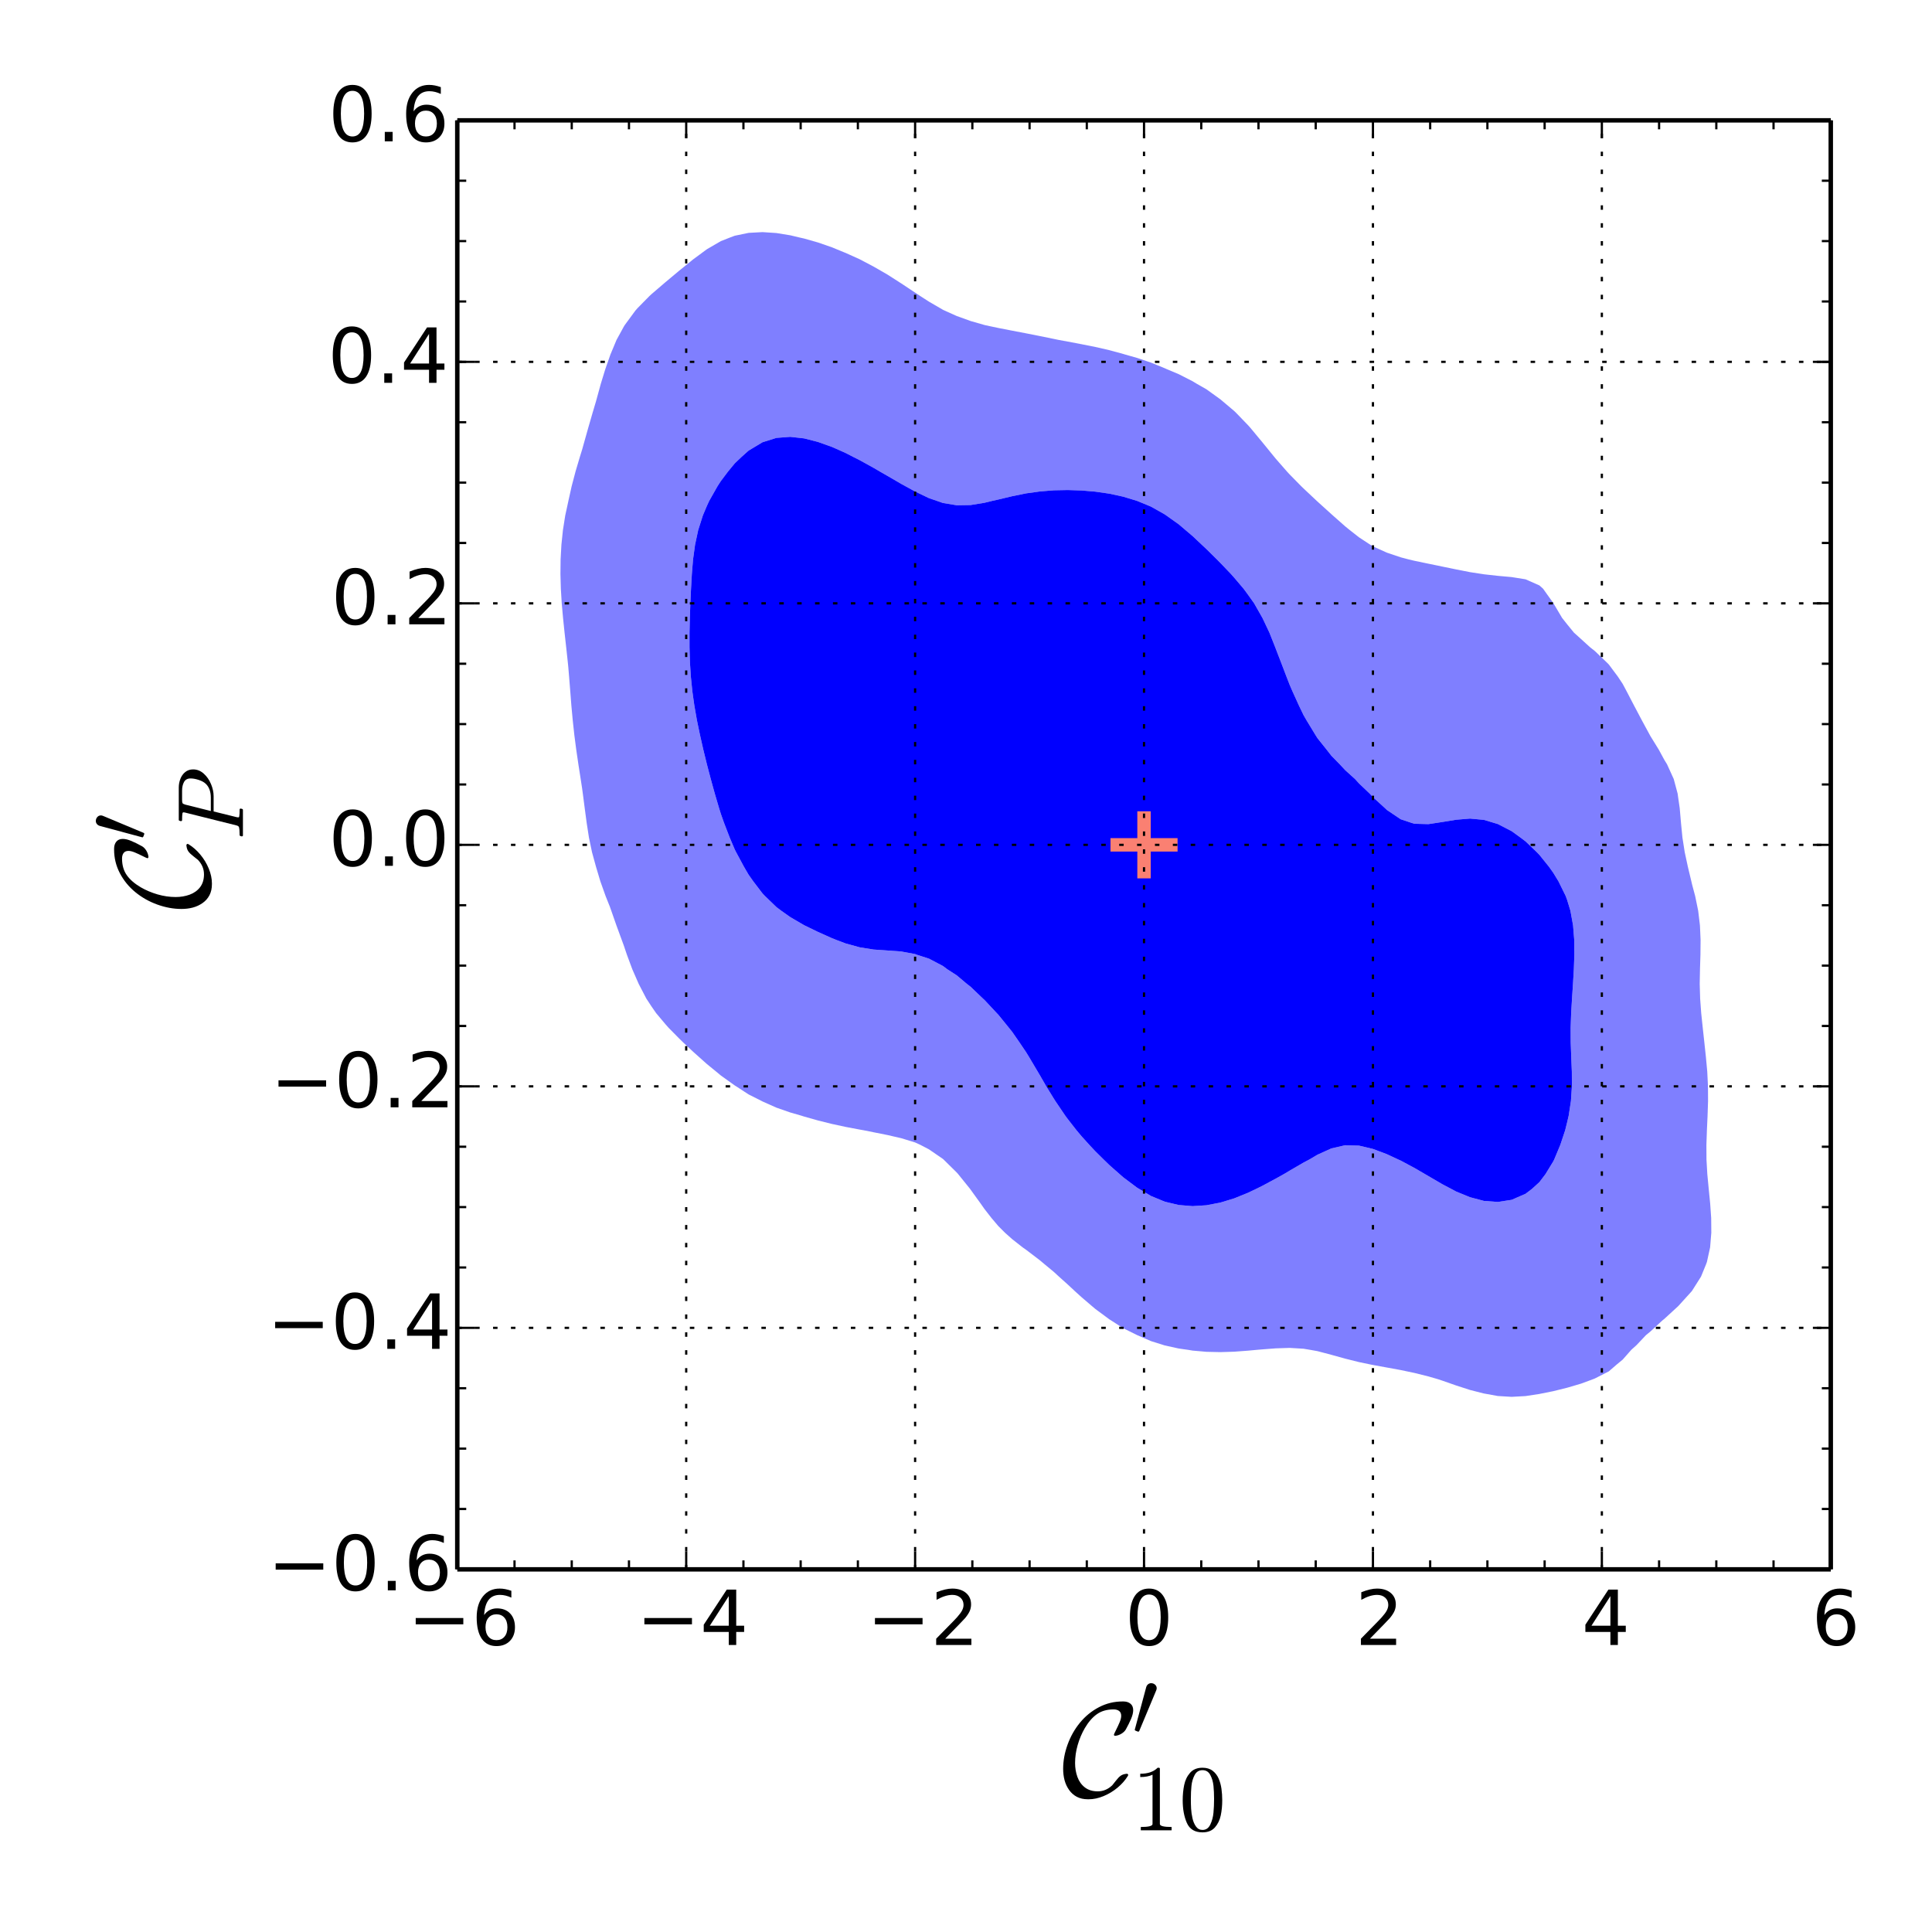 <?xml version="1.0" encoding="utf-8" standalone="no"?>
<!DOCTYPE svg PUBLIC "-//W3C//DTD SVG 1.1//EN"
  "http://www.w3.org/Graphics/SVG/1.1/DTD/svg11.dtd">
<!-- Created with matplotlib (http://matplotlib.org/) -->
<svg height="432pt" version="1.1" viewBox="0 0 432 432" width="432pt" xmlns="http://www.w3.org/2000/svg" xmlns:xlink="http://www.w3.org/1999/xlink">
 <defs>
  <style type="text/css">
*{stroke-linecap:butt;stroke-linejoin:round;}
  </style>
 </defs>
 <g id="figure_1">
  <g id="patch_1">
   <path d="
M0 432
L432 432
L432 0
L0 0
z
" style="fill:#ffffff;"/>
  </g>
  <g id="axes_1">
   <g id="patch_2">
    <path d="
M102.251 350.91
L409.365 350.91
L409.365 26.91
L102.251 26.91
z
" style="fill:#ffffff;"/>
   </g>
   <g id="PathCollection_1">
    <defs>
     <path d="
M102.251 -81.09
L105.353 -81.09
L108.456 -81.09
L111.558 -81.09
L114.66 -81.09
L117.762 -81.09
L120.864 -81.09
L123.966 -81.09
L127.069 -81.09
L130.171 -81.09
L133.273 -81.09
L136.375 -81.09
L139.477 -81.09
L142.579 -81.09
L145.681 -81.09
L148.784 -81.09
L151.886 -81.09
L154.988 -81.09
L158.09 -81.09
L161.192 -81.09
L164.294 -81.09
L167.397 -81.09
L170.499 -81.09
L173.601 -81.09
L176.703 -81.09
L179.805 -81.09
L182.907 -81.09
L186.01 -81.09
L189.112 -81.09
L192.214 -81.09
L195.316 -81.09
L198.418 -81.09
L201.52 -81.09
L204.623 -81.09
L207.725 -81.09
L210.827 -81.09
L213.929 -81.09
L217.031 -81.09
L220.133 -81.09
L223.235 -81.09
L226.338 -81.09
L229.44 -81.09
L232.542 -81.09
L235.644 -81.09
L238.746 -81.09
L241.848 -81.09
L244.951 -81.09
L248.053 -81.09
L251.155 -81.09
L254.257 -81.09
L257.359 -81.09
L260.461 -81.09
L263.564 -81.09
L266.666 -81.09
L269.768 -81.09
L272.87 -81.09
L275.972 -81.09
L279.074 -81.09
L282.176 -81.09
L285.279 -81.09
L288.381 -81.09
L291.483 -81.09
L294.585 -81.09
L297.687 -81.09
L300.789 -81.09
L303.892 -81.09
L306.994 -81.09
L310.096 -81.09
L313.198 -81.09
L316.3 -81.09
L319.402 -81.09
L322.505 -81.09
L325.607 -81.09
L328.709 -81.09
L331.811 -81.09
L334.913 -81.09
L338.015 -81.09
L341.118 -81.09
L344.22 -81.09
L347.322 -81.09
L350.424 -81.09
L353.526 -81.09
L356.628 -81.09
L359.73 -81.09
L362.833 -81.09
L365.935 -81.09
L369.037 -81.09
L372.139 -81.09
L375.241 -81.09
L378.343 -81.09
L381.446 -81.09
L384.548 -81.09
L387.65 -81.09
L390.752 -81.09
L393.854 -81.09
L396.956 -81.09
L400.059 -81.09
L403.161 -81.09
L406.263 -81.09
L409.365 -81.09
L409.365 -84.363
L409.365 -87.635
L409.365 -90.908
L409.365 -94.181
L409.365 -97.454
L409.365 -100.726
L409.365 -103.999
L409.365 -107.272
L409.365 -110.545
L409.365 -113.817
L409.365 -117.09
L409.365 -120.363
L409.365 -123.635
L409.365 -126.908
L409.365 -130.181
L409.365 -133.454
L409.365 -136.726
L409.365 -139.999
L409.365 -143.272
L409.365 -146.545
L409.365 -149.817
L409.365 -153.09
L409.365 -156.363
L409.365 -159.635
L409.365 -162.908
L409.365 -166.181
L409.365 -169.454
L409.365 -172.726
L409.365 -175.999
L409.365 -179.272
L409.365 -182.545
L409.365 -185.817
L409.365 -189.09
L409.365 -192.363
L409.365 -195.635
L409.365 -198.908
L409.365 -202.181
L409.365 -205.454
L409.365 -208.726
L409.365 -211.999
L409.365 -215.272
L409.365 -218.545
L409.365 -221.817
L409.365 -225.09
L409.365 -228.363
L409.365 -231.635
L409.365 -234.908
L409.365 -238.181
L409.365 -241.454
L409.365 -244.726
L409.365 -247.999
L409.365 -251.272
L409.365 -254.545
L409.365 -257.817
L409.365 -261.09
L409.365 -264.363
L409.365 -267.635
L409.365 -270.908
L409.365 -274.181
L409.365 -277.454
L409.365 -280.726
L409.365 -283.999
L409.365 -287.272
L409.365 -290.545
L409.365 -293.817
L409.365 -297.09
L409.365 -300.363
L409.365 -303.635
L409.365 -306.908
L409.365 -310.181
L409.365 -313.454
L409.365 -316.726
L409.365 -319.999
L409.365 -323.272
L409.365 -326.545
L409.365 -329.817
L409.365 -333.09
L409.365 -336.363
L409.365 -339.635
L409.365 -342.908
L409.365 -346.181
L409.365 -349.454
L409.365 -352.726
L409.365 -355.999
L409.365 -359.272
L409.365 -362.545
L409.365 -365.817
L409.365 -369.09
L409.365 -372.363
L409.365 -375.635
L409.365 -378.908
L409.365 -382.181
L409.365 -382.181
L406.263 -385.454
L406.263 -385.454
L403.161 -388.726
L403.161 -388.726
L400.059 -391.999
L400.059 -391.999
L396.956 -395.272
L393.854 -392.238
L393.696 -391.999
L390.752 -391.678
L387.65 -391.125
L387.638 -391.999
L384.548 -395.247
L384.531 -395.272
L381.446 -398.53
L381.435 -398.545
L378.343 -401.817
L378.343 -401.817
L375.241 -405.09
L375.241 -405.09
L372.139 -405.09
L369.037 -405.09
L365.935 -405.09
L362.833 -405.09
L359.73 -405.09
L356.628 -405.09
L353.526 -405.09
L350.424 -405.09
L350.41 -405.09
L350.424 -405.071
L353.526 -405.06
L356.574 -401.817
L356.628 -401.712
L359.572 -398.545
L359.118 -395.272
L356.628 -394.516
L353.526 -395.26
L352.558 -395.272
L350.424 -396
L347.322 -397.157
L344.22 -397.964
L341.118 -398.538
L341.091 -398.545
L338.015 -400.111
L334.913 -401.054
L331.811 -401.664
L330.893 -401.817
L328.709 -403.034
L325.607 -405.069
L325.585 -405.09
L322.505 -405.09
L319.402 -405.09
L316.3 -405.09
L313.198 -405.09
L310.096 -405.09
L306.994 -405.09
L303.892 -405.09
L300.789 -405.09
L297.687 -405.09
L294.585 -405.09
L291.483 -405.09
L288.381 -405.09
L285.279 -405.09
L282.176 -405.09
L279.074 -405.09
L275.972 -405.09
L272.87 -405.09
L269.768 -405.09
L266.666 -405.09
L263.564 -405.09
L260.461 -405.09
L257.359 -405.09
L254.257 -405.09
L251.155 -405.09
L248.053 -405.09
L244.951 -405.09
L241.848 -405.09
L238.746 -405.09
L235.644 -405.09
L232.542 -405.09
L229.44 -405.09
L226.338 -405.09
L223.235 -405.09
L220.133 -405.09
L217.031 -405.09
L213.929 -405.09
L210.827 -405.09
L207.725 -405.09
L204.623 -405.09
L201.52 -405.09
L198.418 -405.09
L195.316 -405.09
L192.214 -405.09
L189.112 -405.09
L186.01 -405.09
L182.907 -405.09
L179.805 -405.09
L176.703 -405.09
L173.601 -405.09
L170.499 -405.09
L167.397 -405.09
L164.294 -405.09
L161.192 -405.09
L158.09 -405.09
L154.988 -405.09
L151.886 -405.09
L148.784 -405.09
L145.681 -405.09
L142.579 -405.09
L139.477 -405.09
L136.375 -405.09
L133.273 -405.09
L130.171 -405.09
L127.069 -405.09
L123.966 -405.09
L120.864 -405.09
L117.762 -405.09
L114.66 -405.09
L111.558 -405.09
L108.456 -405.09
L105.353 -405.09
L102.251 -405.09
L102.251 -401.817
L102.251 -398.545
L102.251 -395.272
L102.251 -391.999
L102.251 -388.726
L102.251 -385.454
L102.251 -382.181
L102.251 -378.908
L102.251 -375.635
L102.251 -372.363
L102.251 -369.09
L102.251 -365.817
L102.251 -362.545
L102.251 -359.272
L102.251 -355.999
L102.251 -352.726
L102.251 -349.454
L102.251 -346.181
L102.251 -342.908
L102.251 -339.635
L102.251 -336.363
L102.251 -333.09
L102.251 -329.817
L102.251 -326.545
L102.251 -323.272
L102.251 -319.999
L102.251 -316.726
L102.251 -313.454
L102.251 -310.181
L102.251 -306.908
L102.251 -303.635
L102.251 -300.363
L102.251 -297.09
L102.251 -293.817
L102.251 -290.545
L102.251 -287.272
L102.251 -283.999
L102.251 -280.726
L102.251 -277.454
L102.251 -274.181
L102.251 -270.908
L102.251 -267.635
L102.251 -264.363
L102.251 -261.09
L102.251 -257.817
L102.251 -254.545
L102.251 -251.272
L102.251 -247.999
L102.251 -244.726
L102.251 -241.454
L102.251 -238.181
L102.251 -234.908
L102.251 -231.635
L102.251 -228.363
L102.251 -225.09
L102.251 -221.817
L102.251 -218.545
L102.251 -215.272
L102.251 -211.999
L102.251 -208.726
L102.251 -205.454
L102.251 -202.181
L102.251 -198.908
L102.251 -195.635
L102.251 -192.363
L102.251 -189.09
L102.251 -185.817
L102.251 -182.545
L102.251 -179.272
L102.251 -175.999
L102.251 -172.726
L102.251 -169.454
L102.251 -166.181
L102.251 -162.908
L102.251 -159.635
L102.251 -156.363
L102.251 -153.09
L102.251 -149.817
L102.251 -146.545
L102.251 -143.272
L102.251 -139.999
L102.251 -136.726
L102.251 -133.454
L102.251 -130.181
L102.251 -126.908
L102.251 -123.635
L102.251 -120.363
L102.251 -117.09
L102.251 -113.817
L102.251 -110.545
L102.251 -107.272
L102.251 -103.999
L102.251 -100.726
L102.251 -97.454
L102.251 -94.181
L102.251 -90.908
L102.251 -87.635
L102.251 -84.363
L102.251 -81.09
M334.913 -119.849
L332.093 -120.363
L331.811 -120.408
L328.709 -121.199
L325.607 -122.201
L322.505 -123.286
L321.448 -123.635
L319.402 -124.225
L316.3 -125.001
L313.198 -125.654
L310.096 -126.222
L306.994 -126.787
L306.393 -126.908
L303.892 -127.429
L300.789 -128.204
L297.687 -129.064
L294.585 -129.882
L292.911 -130.181
L291.483 -130.42
L288.381 -130.605
L285.279 -130.506
L282.176 -130.269
L281.135 -130.181
L279.074 -129.99
L275.972 -129.757
L272.87 -129.663
L269.768 -129.733
L266.666 -130.004
L265.605 -130.181
L263.564 -130.47
L260.461 -131.151
L257.359 -132.127
L254.304 -133.454
L254.257 -133.472
L251.155 -135.007
L248.485 -136.726
L248.053 -136.995
L244.951 -139.291
L244.11 -139.999
L241.848 -141.934
L240.368 -143.272
L238.746 -144.786
L236.784 -146.545
L235.644 -147.596
L232.962 -149.817
L232.542 -150.178
L229.44 -152.544
L228.659 -153.09
L226.338 -154.914
L224.71 -156.363
L223.235 -157.842
L221.713 -159.635
L220.133 -161.661
L219.259 -162.908
L217.031 -165.992
L216.895 -166.181
L214.256 -169.454
L213.929 -169.826
L210.987 -172.726
L210.827 -172.868
L207.725 -174.999
L205.81 -175.999
L204.623 -176.544
L201.52 -177.494
L198.418 -178.209
L195.316 -178.827
L193.106 -179.272
L192.214 -179.429
L189.112 -180.016
L186.01 -180.686
L182.907 -181.459
L179.805 -182.336
L179.151 -182.545
L176.703 -183.248
L173.601 -184.329
L170.499 -185.713
L170.306 -185.817
L167.397 -187.28
L164.618 -189.09
L164.294 -189.288
L161.192 -191.509
L160.168 -192.363
L158.09 -194.055
L156.319 -195.635
L154.988 -196.829
L152.763 -198.908
L151.886 -199.766
L149.502 -202.181
L148.784 -202.995
L146.717 -205.454
L145.681 -206.949
L144.514 -208.726
L142.815 -211.999
L142.579 -212.541
L141.385 -215.272
L140.17 -218.545
L139.477 -220.597
L139.03 -221.817
L137.828 -225.09
L136.685 -228.363
L136.375 -229.232
L135.418 -231.635
L134.249 -234.908
L133.273 -238.176
L133.271 -238.181
L132.373 -241.454
L131.689 -244.726
L131.182 -247.999
L130.746 -251.272
L130.321 -254.545
L130.171 -255.655
L129.84 -257.817
L129.33 -261.09
L128.85 -264.363
L128.424 -267.635
L128.07 -270.908
L127.764 -274.181
L127.51 -277.454
L127.248 -280.726
L127.069 -282.865
L126.955 -283.999
L126.601 -287.272
L126.238 -290.545
L125.899 -293.817
L125.607 -297.09
L125.408 -300.363
L125.316 -303.635
L125.352 -306.908
L125.532 -310.181
L125.871 -313.454
L126.386 -316.726
L127.069 -319.869
L127.094 -319.999
L127.823 -323.272
L128.685 -326.545
L129.653 -329.817
L130.171 -331.491
L130.619 -333.09
L131.539 -336.363
L132.487 -339.635
L133.273 -342.285
L133.445 -342.908
L134.342 -346.181
L135.347 -349.454
L136.375 -352.39
L136.492 -352.726
L137.859 -355.999
L139.477 -358.956
L139.665 -359.272
L142.07 -362.545
L142.579 -363.123
L145.229 -365.817
L145.681 -366.232
L148.784 -368.894
L149.019 -369.09
L151.886 -371.488
L152.974 -372.363
L154.988 -374
L157.202 -375.635
L158.09 -376.288
L161.192 -378.088
L163.275 -378.908
L164.294 -379.289
L167.397 -379.931
L170.499 -380.098
L173.601 -379.893
L176.703 -379.389
L178.713 -378.908
L179.805 -378.664
L182.907 -377.781
L186.01 -376.705
L188.612 -375.635
L189.112 -375.434
L192.214 -374.036
L195.316 -372.402
L195.385 -372.363
L198.418 -370.616
L200.801 -369.09
L201.52 -368.628
L204.623 -366.567
L205.751 -365.817
L207.725 -364.547
L210.827 -362.744
L211.236 -362.545
L213.929 -361.339
L217.031 -360.221
L220.133 -359.33
L220.367 -359.272
L223.235 -358.663
L226.338 -358.06
L229.44 -357.466
L232.542 -356.851
L235.644 -356.217
L236.684 -355.999
L238.746 -355.622
L241.848 -355.031
L244.951 -354.412
L248.053 -353.702
L251.155 -352.859
L251.584 -352.726
L254.257 -351.97
L257.359 -350.918
L260.461 -349.654
L260.897 -349.454
L263.564 -348.335
L266.666 -346.752
L267.611 -346.181
L269.768 -344.951
L272.602 -342.908
L272.87 -342.718
L275.972 -340.1
L276.449 -339.635
L279.074 -336.913
L279.564 -336.363
L282.176 -333.217
L282.281 -333.09
L284.946 -329.817
L285.279 -329.412
L287.786 -326.545
L288.381 -325.902
L290.964 -323.272
L291.483 -322.773
L294.432 -319.999
L294.585 -319.858
L297.687 -317.049
L298.049 -316.726
L300.789 -314.305
L301.834 -313.454
L303.892 -311.842
L306.42 -310.181
L306.994 -309.831
L310.096 -308.431
L313.198 -307.383
L315.001 -306.908
L316.3 -306.601
L319.402 -305.955
L322.505 -305.312
L325.607 -304.675
L328.709 -304.066
L331.522 -303.635
L331.811 -303.589
L334.913 -303.242
L338.015 -302.963
L341.118 -302.465
L344.22 -301.095
L345.036 -300.363
L347.322 -297.158
L347.356 -297.09
L349.299 -293.817
L350.424 -292.395
L351.934 -290.545
L353.526 -289.108
L355.547 -287.272
L356.628 -286.416
L359.154 -283.999
L359.73 -283.426
L361.746 -280.726
L362.833 -279.087
L363.705 -277.454
L365.407 -274.181
L365.935 -273.191
L367.138 -270.908
L368.916 -267.635
L369.037 -267.414
L370.915 -264.363
L372.139 -262.112
L372.76 -261.09
L374.249 -257.817
L375.123 -254.545
L375.241 -253.696
L375.591 -251.272
L375.874 -247.999
L376.196 -244.726
L376.707 -241.454
L377.412 -238.181
L378.196 -234.908
L378.343 -234.269
L379.044 -231.635
L379.716 -228.363
L380.111 -225.09
L380.255 -221.817
L380.223 -218.545
L380.122 -215.272
L380.061 -211.999
L380.156 -208.726
L380.394 -205.454
L380.739 -202.181
L381.097 -198.908
L381.446 -195.635
L381.446 -195.635
L381.748 -192.363
L381.908 -189.09
L381.924 -185.817
L381.818 -182.545
L381.669 -179.272
L381.555 -175.999
L381.572 -172.726
L381.761 -169.454
L382.072 -166.181
L382.398 -162.908
L382.625 -159.635
L382.653 -156.363
L382.386 -153.09
L381.67 -149.817
L381.446 -149.22
L380.352 -146.545
L378.343 -143.37
L378.272 -143.272
L375.305 -139.999
L375.241 -139.933
L372.139 -137.087
L371.69 -136.726
L369.037 -134.277
L368.038 -133.454
L365.935 -131.23
L364.768 -130.181
L362.833 -127.985
L361.523 -126.908
L359.73 -125.356
L356.628 -123.774
L356.285 -123.635
L353.526 -122.615
L350.424 -121.701
L347.322 -120.932
L344.483 -120.363
L344.22 -120.309
L341.118 -119.835
L338.015 -119.663
L334.913 -119.849
M403.161 -349.14
L402.561 -349.454
L400.477 -352.726
L400.059 -353.06
L398.386 -355.999
L400.059 -359.272
L403.161 -355.999
L403.161 -355.999
L406.263 -355.999
L409.365 -352.726
L407.514 -349.454
L406.263 -349.373
L403.161 -349.14" id="C0_0_0ffd6d4069"/>
    </defs>
    <g clip-path="url(#pdec9723c13)">
     <use style="fill:#ffffff;" x="0.0" xlink:href="#C0_0_0ffd6d4069" y="432.0"/>
    </g>
   </g>
   <g id="PathCollection_2">
    <defs>
     <path d="
M334.913 -119.849
L338.015 -119.663
L341.118 -119.835
L344.22 -120.309
L344.483 -120.363
L347.322 -120.932
L350.424 -121.701
L353.526 -122.615
L356.285 -123.635
L356.628 -123.774
L359.73 -125.356
L361.523 -126.908
L362.833 -127.985
L364.768 -130.181
L365.935 -131.23
L368.038 -133.454
L369.037 -134.277
L371.69 -136.726
L372.139 -137.087
L375.241 -139.933
L375.305 -139.999
L378.272 -143.272
L378.343 -143.37
L380.352 -146.545
L381.446 -149.22
L381.67 -149.817
L382.386 -153.09
L382.653 -156.363
L382.625 -159.635
L382.398 -162.908
L382.072 -166.181
L381.761 -169.454
L381.572 -172.726
L381.555 -175.999
L381.669 -179.272
L381.818 -182.545
L381.924 -185.817
L381.908 -189.09
L381.748 -192.363
L381.446 -195.635
L381.446 -195.635
L381.097 -198.908
L380.739 -202.181
L380.394 -205.454
L380.156 -208.726
L380.061 -211.999
L380.122 -215.272
L380.223 -218.545
L380.255 -221.817
L380.111 -225.09
L379.716 -228.363
L379.044 -231.635
L378.343 -234.269
L378.196 -234.908
L377.412 -238.181
L376.707 -241.454
L376.196 -244.726
L375.874 -247.999
L375.591 -251.272
L375.241 -253.696
L375.123 -254.545
L374.249 -257.817
L372.76 -261.09
L372.139 -262.112
L370.915 -264.363
L369.037 -267.414
L368.916 -267.635
L367.138 -270.908
L365.935 -273.191
L365.407 -274.181
L363.705 -277.454
L362.833 -279.087
L361.746 -280.726
L359.73 -283.426
L359.154 -283.999
L356.628 -286.416
L355.547 -287.272
L353.526 -289.108
L351.934 -290.545
L350.424 -292.395
L349.299 -293.817
L347.356 -297.09
L347.322 -297.158
L345.036 -300.363
L344.22 -301.095
L341.118 -302.465
L338.015 -302.963
L334.913 -303.242
L331.811 -303.589
L331.522 -303.635
L328.709 -304.066
L325.607 -304.675
L322.505 -305.312
L319.402 -305.955
L316.3 -306.601
L315.001 -306.908
L313.198 -307.383
L310.096 -308.431
L306.994 -309.831
L306.42 -310.181
L303.892 -311.842
L301.834 -313.454
L300.789 -314.305
L298.049 -316.726
L297.687 -317.049
L294.585 -319.858
L294.432 -319.999
L291.483 -322.773
L290.964 -323.272
L288.381 -325.902
L287.786 -326.545
L285.279 -329.412
L284.946 -329.817
L282.281 -333.09
L282.176 -333.217
L279.564 -336.363
L279.074 -336.913
L276.449 -339.635
L275.972 -340.1
L272.87 -342.718
L272.602 -342.908
L269.768 -344.951
L267.611 -346.181
L266.666 -346.752
L263.564 -348.335
L260.897 -349.454
L260.461 -349.654
L257.359 -350.918
L254.257 -351.97
L251.584 -352.726
L251.155 -352.859
L248.053 -353.702
L244.951 -354.412
L241.848 -355.031
L238.746 -355.622
L236.684 -355.999
L235.644 -356.217
L232.542 -356.851
L229.44 -357.466
L226.338 -358.06
L223.235 -358.663
L220.367 -359.272
L220.133 -359.33
L217.031 -360.221
L213.929 -361.339
L211.236 -362.545
L210.827 -362.744
L207.725 -364.547
L205.751 -365.817
L204.623 -366.567
L201.52 -368.628
L200.801 -369.09
L198.418 -370.616
L195.385 -372.363
L195.316 -372.402
L192.214 -374.036
L189.112 -375.434
L188.612 -375.635
L186.01 -376.705
L182.907 -377.781
L179.805 -378.664
L178.713 -378.908
L176.703 -379.389
L173.601 -379.893
L170.499 -380.098
L167.397 -379.931
L164.294 -379.289
L163.275 -378.908
L161.192 -378.088
L158.09 -376.288
L157.202 -375.635
L154.988 -374
L152.974 -372.363
L151.886 -371.488
L149.019 -369.09
L148.784 -368.894
L145.681 -366.232
L145.229 -365.817
L142.579 -363.123
L142.07 -362.545
L139.665 -359.272
L139.477 -358.956
L137.859 -355.999
L136.492 -352.726
L136.375 -352.39
L135.347 -349.454
L134.342 -346.181
L133.445 -342.908
L133.273 -342.285
L132.487 -339.635
L131.539 -336.363
L130.619 -333.09
L130.171 -331.491
L129.653 -329.817
L128.685 -326.545
L127.823 -323.272
L127.094 -319.999
L127.069 -319.869
L126.386 -316.726
L125.871 -313.454
L125.532 -310.181
L125.352 -306.908
L125.316 -303.635
L125.408 -300.363
L125.607 -297.09
L125.899 -293.817
L126.238 -290.545
L126.601 -287.272
L126.955 -283.999
L127.069 -282.865
L127.248 -280.726
L127.51 -277.454
L127.764 -274.181
L128.07 -270.908
L128.424 -267.635
L128.85 -264.363
L129.33 -261.09
L129.84 -257.817
L130.171 -255.655
L130.321 -254.545
L130.746 -251.272
L131.182 -247.999
L131.689 -244.726
L132.373 -241.454
L133.271 -238.181
L133.273 -238.176
L134.249 -234.908
L135.418 -231.635
L136.375 -229.232
L136.685 -228.363
L137.828 -225.09
L139.03 -221.817
L139.477 -220.597
L140.17 -218.545
L141.385 -215.272
L142.579 -212.541
L142.815 -211.999
L144.514 -208.726
L145.681 -206.949
L146.717 -205.454
L148.784 -202.995
L149.502 -202.181
L151.886 -199.766
L152.763 -198.908
L154.988 -196.829
L156.319 -195.635
L158.09 -194.055
L160.168 -192.363
L161.192 -191.509
L164.294 -189.288
L164.618 -189.09
L167.397 -187.28
L170.306 -185.817
L170.499 -185.713
L173.601 -184.329
L176.703 -183.248
L179.151 -182.545
L179.805 -182.336
L182.907 -181.459
L186.01 -180.686
L189.112 -180.016
L192.214 -179.429
L193.106 -179.272
L195.316 -178.827
L198.418 -178.209
L201.52 -177.494
L204.623 -176.544
L205.81 -175.999
L207.725 -174.999
L210.827 -172.868
L210.987 -172.726
L213.929 -169.826
L214.256 -169.454
L216.895 -166.181
L217.031 -165.992
L219.259 -162.908
L220.133 -161.661
L221.713 -159.635
L223.235 -157.842
L224.71 -156.363
L226.338 -154.914
L228.659 -153.09
L229.44 -152.544
L232.542 -150.178
L232.962 -149.817
L235.644 -147.596
L236.784 -146.545
L238.746 -144.786
L240.368 -143.272
L241.848 -141.934
L244.11 -139.999
L244.951 -139.291
L248.053 -136.995
L248.485 -136.726
L251.155 -135.007
L254.257 -133.472
L254.304 -133.454
L257.359 -132.127
L260.461 -131.151
L263.564 -130.47
L265.605 -130.181
L266.666 -130.004
L269.768 -129.733
L272.87 -129.663
L275.972 -129.757
L279.074 -129.99
L281.135 -130.181
L282.176 -130.269
L285.279 -130.506
L288.381 -130.605
L291.483 -130.42
L292.911 -130.181
L294.585 -129.882
L297.687 -129.064
L300.789 -128.204
L303.892 -127.429
L306.393 -126.908
L306.994 -126.787
L310.096 -126.222
L313.198 -125.654
L316.3 -125.001
L319.402 -124.225
L321.448 -123.635
L322.505 -123.286
L325.607 -122.201
L328.709 -121.199
L331.811 -120.408
L332.093 -120.363
L334.913 -119.849
M263.564 -162.558
L262.102 -162.908
L260.461 -163.298
L257.359 -164.582
L254.68 -166.181
L254.257 -166.432
L251.155 -168.76
L250.366 -169.454
L248.053 -171.494
L246.789 -172.726
L244.951 -174.539
L243.583 -175.999
L241.848 -177.919
L240.711 -179.272
L238.746 -181.788
L238.188 -182.545
L235.973 -185.817
L235.644 -186.339
L233.95 -189.09
L232.542 -191.535
L232.051 -192.363
L230.11 -195.635
L229.44 -196.728
L227.969 -198.908
L226.338 -201.261
L225.602 -202.181
L223.235 -205.096
L222.894 -205.454
L220.133 -208.409
L219.78 -208.726
L217.031 -211.36
L216.2 -211.999
L213.929 -213.912
L211.819 -215.272
L210.827 -216.014
L207.725 -217.642
L204.916 -218.545
L204.623 -218.668
L201.52 -219.245
L198.418 -219.47
L195.316 -219.683
L192.214 -220.182
L189.112 -221.037
L187.034 -221.817
L186.01 -222.224
L182.907 -223.62
L179.873 -225.09
L179.805 -225.123
L176.703 -226.937
L174.685 -228.363
L173.601 -229.182
L171.064 -231.635
L170.499 -232.228
L168.454 -234.908
L167.397 -236.4
L166.359 -238.181
L164.598 -241.454
L164.294 -242.054
L163.162 -244.726
L161.901 -247.999
L161.192 -250
L160.795 -251.272
L159.832 -254.545
L158.929 -257.817
L158.09 -261.006
L158.069 -261.09
L157.266 -264.363
L156.526 -267.635
L155.844 -270.908
L155.269 -274.181
L154.988 -276.157
L154.809 -277.454
L154.475 -280.726
L154.267 -283.999
L154.176 -287.272
L154.178 -290.545
L154.25 -293.817
L154.367 -297.09
L154.517 -300.363
L154.701 -303.635
L154.968 -306.908
L154.988 -307.054
L155.416 -310.181
L156.117 -313.454
L157.156 -316.726
L158.09 -318.941
L158.58 -319.999
L160.435 -323.272
L161.192 -324.443
L162.776 -326.545
L164.294 -328.388
L165.794 -329.817
L167.397 -331.253
L170.463 -333.09
L170.499 -333.11
L173.601 -334.085
L176.703 -334.32
L179.805 -333.973
L182.907 -333.18
L183.152 -333.09
L186.01 -332.072
L189.112 -330.693
L190.81 -329.817
L192.214 -329.111
L195.316 -327.399
L196.771 -326.545
L198.418 -325.601
L201.52 -323.798
L202.475 -323.272
L204.623 -322.094
L207.725 -320.611
L209.509 -319.999
L210.827 -319.535
L213.929 -319.021
L217.031 -319.072
L220.133 -319.577
L221.861 -319.999
L223.235 -320.307
L226.338 -321.049
L229.44 -321.68
L232.542 -322.111
L235.644 -322.365
L238.746 -322.426
L241.848 -322.328
L244.951 -322.062
L248.053 -321.615
L251.155 -320.941
L254.257 -319.999
L254.257 -319.999
L257.359 -318.72
L260.461 -316.969
L260.803 -316.726
L263.564 -314.766
L265.104 -313.454
L266.666 -312.13
L268.735 -310.181
L269.768 -309.213
L272.1 -306.908
L272.87 -306.129
L275.256 -303.635
L275.972 -302.827
L278.067 -300.363
L279.074 -299.002
L280.43 -297.09
L282.176 -294.018
L282.289 -293.817
L283.842 -290.545
L285.14 -287.272
L285.279 -286.898
L286.4 -283.999
L287.649 -280.726
L288.381 -278.845
L288.982 -277.454
L290.47 -274.181
L291.483 -272.079
L292.16 -270.908
L294.15 -267.635
L294.585 -266.945
L296.647 -264.363
L297.687 -263.029
L299.581 -261.09
L300.789 -259.79
L302.971 -257.817
L303.892 -256.807
L306.267 -254.545
L306.994 -253.749
L309.711 -251.272
L310.096 -250.9
L313.198 -248.814
L315.634 -247.999
L316.3 -247.803
L319.402 -247.723
L321.207 -247.999
L322.505 -248.196
L325.607 -248.706
L328.709 -248.963
L331.811 -248.674
L334.059 -247.999
L334.913 -247.744
L338.015 -246.144
L339.97 -244.726
L341.118 -243.863
L343.631 -241.454
L344.22 -240.843
L346.36 -238.181
L347.322 -236.828
L348.491 -234.908
L350.101 -231.635
L350.424 -230.731
L351.144 -228.363
L351.739 -225.09
L352.001 -221.817
L352.029 -218.545
L351.914 -215.272
L351.723 -211.999
L351.507 -208.726
L351.312 -205.454
L351.2 -202.181
L351.214 -198.908
L351.332 -195.635
L351.466 -192.363
L351.48 -189.09
L351.263 -185.817
L350.763 -182.545
L350.424 -181.092
L349.975 -179.272
L348.887 -175.999
L347.519 -172.726
L347.322 -172.327
L345.566 -169.454
L344.22 -167.684
L342.577 -166.181
L341.118 -165.068
L338.015 -163.718
L334.913 -163.242
L331.811 -163.475
L328.709 -164.298
L325.607 -165.568
L324.451 -166.181
L322.505 -167.213
L319.402 -169.025
L318.661 -169.454
L316.3 -170.832
L313.198 -172.493
L312.678 -172.726
L310.096 -173.929
L306.994 -175.098
L303.892 -175.831
L300.789 -175.922
L297.687 -175.207
L294.585 -173.803
L292.763 -172.726
L291.483 -172.051
L288.381 -170.249
L287.049 -169.454
L285.279 -168.466
L282.176 -166.801
L280.914 -166.181
L279.074 -165.301
L275.972 -164.041
L272.87 -163.096
L271.873 -162.908
L269.768 -162.502
L266.666 -162.306
L263.564 -162.558" id="C1_0_49e4442d2a"/>
    </defs>
    <g clip-path="url(#pdec9723c13)">
     <use style="fill:#0000ff;fill-opacity:0.5;" x="0.0" xlink:href="#C1_0_49e4442d2a" y="432.0"/>
    </g>
   </g>
   <g id="PathCollection_3">
    <defs>
     <path d="
M263.564 -162.558
L266.666 -162.306
L269.768 -162.502
L271.873 -162.908
L272.87 -163.096
L275.972 -164.041
L279.074 -165.301
L280.914 -166.181
L282.176 -166.801
L285.279 -168.466
L287.049 -169.454
L288.381 -170.249
L291.483 -172.051
L292.763 -172.726
L294.585 -173.803
L297.687 -175.207
L300.789 -175.922
L303.892 -175.831
L306.994 -175.098
L310.096 -173.929
L312.678 -172.726
L313.198 -172.493
L316.3 -170.832
L318.661 -169.454
L319.402 -169.025
L322.505 -167.213
L324.451 -166.181
L325.607 -165.568
L328.709 -164.298
L331.811 -163.475
L334.913 -163.242
L338.015 -163.718
L341.118 -165.068
L342.577 -166.181
L344.22 -167.684
L345.566 -169.454
L347.322 -172.327
L347.519 -172.726
L348.887 -175.999
L349.975 -179.272
L350.424 -181.092
L350.763 -182.545
L351.263 -185.817
L351.48 -189.09
L351.466 -192.363
L351.332 -195.635
L351.214 -198.908
L351.2 -202.181
L351.312 -205.454
L351.507 -208.726
L351.723 -211.999
L351.914 -215.272
L352.029 -218.545
L352.001 -221.817
L351.739 -225.09
L351.144 -228.363
L350.424 -230.731
L350.101 -231.635
L348.491 -234.908
L347.322 -236.828
L346.36 -238.181
L344.22 -240.843
L343.631 -241.454
L341.118 -243.863
L339.97 -244.726
L338.015 -246.144
L334.913 -247.744
L334.059 -247.999
L331.811 -248.674
L328.709 -248.963
L325.607 -248.706
L322.505 -248.196
L321.207 -247.999
L319.402 -247.723
L316.3 -247.803
L315.634 -247.999
L313.198 -248.814
L310.096 -250.9
L309.711 -251.272
L306.994 -253.749
L306.267 -254.545
L303.892 -256.807
L302.971 -257.817
L300.789 -259.79
L299.581 -261.09
L297.687 -263.029
L296.647 -264.363
L294.585 -266.945
L294.15 -267.635
L292.16 -270.908
L291.483 -272.079
L290.47 -274.181
L288.982 -277.454
L288.381 -278.845
L287.649 -280.726
L286.4 -283.999
L285.279 -286.898
L285.14 -287.272
L283.842 -290.545
L282.289 -293.817
L282.176 -294.018
L280.43 -297.09
L279.074 -299.002
L278.067 -300.363
L275.972 -302.827
L275.256 -303.635
L272.87 -306.129
L272.1 -306.908
L269.768 -309.213
L268.735 -310.181
L266.666 -312.13
L265.104 -313.454
L263.564 -314.766
L260.803 -316.726
L260.461 -316.969
L257.359 -318.72
L254.257 -319.999
L254.257 -319.999
L251.155 -320.941
L248.053 -321.615
L244.951 -322.062
L241.848 -322.328
L238.746 -322.426
L235.644 -322.365
L232.542 -322.111
L229.44 -321.68
L226.338 -321.049
L223.235 -320.307
L221.861 -319.999
L220.133 -319.577
L217.031 -319.072
L213.929 -319.021
L210.827 -319.535
L209.509 -319.999
L207.725 -320.611
L204.623 -322.094
L202.475 -323.272
L201.52 -323.798
L198.418 -325.601
L196.771 -326.545
L195.316 -327.399
L192.214 -329.111
L190.81 -329.817
L189.112 -330.693
L186.01 -332.072
L183.152 -333.09
L182.907 -333.18
L179.805 -333.973
L176.703 -334.32
L173.601 -334.085
L170.499 -333.11
L170.463 -333.09
L167.397 -331.253
L165.794 -329.817
L164.294 -328.388
L162.776 -326.545
L161.192 -324.443
L160.435 -323.272
L158.58 -319.999
L158.09 -318.941
L157.156 -316.726
L156.117 -313.454
L155.416 -310.181
L154.988 -307.054
L154.968 -306.908
L154.701 -303.635
L154.517 -300.363
L154.367 -297.09
L154.25 -293.817
L154.178 -290.545
L154.176 -287.272
L154.267 -283.999
L154.475 -280.726
L154.809 -277.454
L154.988 -276.157
L155.269 -274.181
L155.844 -270.908
L156.526 -267.635
L157.266 -264.363
L158.069 -261.09
L158.09 -261.006
L158.929 -257.817
L159.832 -254.545
L160.795 -251.272
L161.192 -250
L161.901 -247.999
L163.162 -244.726
L164.294 -242.054
L164.598 -241.454
L166.359 -238.181
L167.397 -236.4
L168.454 -234.908
L170.499 -232.228
L171.064 -231.635
L173.601 -229.182
L174.685 -228.363
L176.703 -226.937
L179.805 -225.123
L179.873 -225.09
L182.907 -223.62
L186.01 -222.224
L187.034 -221.817
L189.112 -221.037
L192.214 -220.182
L195.316 -219.683
L198.418 -219.47
L201.52 -219.245
L204.623 -218.668
L204.916 -218.545
L207.725 -217.642
L210.827 -216.014
L211.819 -215.272
L213.929 -213.912
L216.2 -211.999
L217.031 -211.36
L219.78 -208.726
L220.133 -208.409
L222.894 -205.454
L223.235 -205.096
L225.602 -202.181
L226.338 -201.261
L227.969 -198.908
L229.44 -196.728
L230.11 -195.635
L232.051 -192.363
L232.542 -191.535
L233.95 -189.09
L235.644 -186.339
L235.973 -185.817
L238.188 -182.545
L238.746 -181.788
L240.711 -179.272
L241.848 -177.919
L243.583 -175.999
L244.951 -174.539
L246.789 -172.726
L248.053 -171.494
L250.366 -169.454
L251.155 -168.76
L254.257 -166.432
L254.68 -166.181
L257.359 -164.582
L260.461 -163.298
L262.102 -162.908
L263.564 -162.558" id="C2_0_a2f71200c7"/>
    </defs>
    <g clip-path="url(#pdec9723c13)">
     <use style="fill:#0000ff;" x="0.0" xlink:href="#C2_0_a2f71200c7" y="432.0"/>
    </g>
   </g>
   <g id="line2d_1">
    <path clip-path="url(#pdec9723c13)" d="
M255.808 188.91" style="fill:none;stroke:#fa8072;stroke-linecap:square;"/>
    <defs>
     <path d="
M-7.5 0
L7.5 0
M0 7.5
L0 -7.5" id="m415119b0dc" style="stroke:#fa8072;stroke-width:3;"/>
    </defs>
    <g clip-path="url(#pdec9723c13)">
     <use style="fill:#fa8072;stroke:#fa8072;stroke-width:3;" x="255.808" xlink:href="#m415119b0dc" y="188.91"/>
    </g>
   </g>
   <g id="matplotlib.axis_1">
    <g id="xtick_1">
     <g id="line2d_2">
      <path clip-path="url(#pdec9723c13)" d="
M102.251 350.91
L102.251 26.91" style="fill:none;stroke:#000000;stroke-dasharray:1,3;stroke-dashoffset:0.0;stroke-width:0.5;"/>
     </g>
     <g id="line2d_3">
      <defs>
       <path d="
M0 0
L0 -4" id="m93b0483c22" style="stroke:#000000;stroke-width:0.5;"/>
      </defs>
      <g>
       <use style="stroke:#000000;stroke-width:0.5;" x="102.251" xlink:href="#m93b0483c22" y="350.91"/>
      </g>
     </g>
     <g id="line2d_4">
      <defs>
       <path d="
M0 0
L0 4" id="m741efc42ff" style="stroke:#000000;stroke-width:0.5;"/>
      </defs>
      <g>
       <use style="stroke:#000000;stroke-width:0.5;" x="102.251" xlink:href="#m741efc42ff" y="26.91"/>
      </g>
     </g>
     <g id="text_1">
      <!-- −6 -->
      <defs>
       <path d="
M33.016 40.375
Q26.375 40.375 22.484 35.828
Q18.609 31.297 18.609 23.391
Q18.609 15.531 22.484 10.953
Q26.375 6.391 33.016 6.391
Q39.656 6.391 43.531 10.953
Q47.406 15.531 47.406 23.391
Q47.406 31.297 43.531 35.828
Q39.656 40.375 33.016 40.375
M52.594 71.297
L52.594 62.312
Q48.875 64.062 45.094 64.984
Q41.312 65.922 37.594 65.922
Q27.828 65.922 22.672 59.328
Q17.531 52.734 16.797 39.406
Q19.672 43.656 24.016 45.922
Q28.375 48.188 33.594 48.188
Q44.578 48.188 50.953 41.516
Q57.328 34.859 57.328 23.391
Q57.328 12.156 50.688 5.359
Q44.047 -1.422 33.016 -1.422
Q20.359 -1.422 13.672 8.266
Q6.984 17.969 6.984 36.375
Q6.984 53.656 15.188 63.938
Q23.391 74.219 37.203 74.219
Q40.922 74.219 44.703 73.484
Q48.484 72.75 52.594 71.297" id="DejaVuSans-36"/>
       <path d="
M10.594 35.5
L73.188 35.5
L73.188 27.203
L10.594 27.203
z
" id="DejaVuSans-2212"/>
      </defs>
      <g transform="translate(91.156 367.827)scale(0.17 -0.17)">
       <use xlink:href="#DejaVuSans-2212"/>
       <use x="83.789" xlink:href="#DejaVuSans-36"/>
      </g>
     </g>
    </g>
    <g id="xtick_2">
     <g id="line2d_5">
      <path clip-path="url(#pdec9723c13)" d="
M153.437 350.91
L153.437 26.91" style="fill:none;stroke:#000000;stroke-dasharray:1,3;stroke-dashoffset:0.0;stroke-width:0.5;"/>
     </g>
     <g id="line2d_6">
      <g>
       <use style="stroke:#000000;stroke-width:0.5;" x="153.437" xlink:href="#m93b0483c22" y="350.91"/>
      </g>
     </g>
     <g id="line2d_7">
      <g>
       <use style="stroke:#000000;stroke-width:0.5;" x="153.437" xlink:href="#m741efc42ff" y="26.91"/>
      </g>
     </g>
     <g id="text_2">
      <!-- −4 -->
      <defs>
       <path d="
M37.797 64.312
L12.891 25.391
L37.797 25.391
z

M35.203 72.906
L47.609 72.906
L47.609 25.391
L58.016 25.391
L58.016 17.188
L47.609 17.188
L47.609 0
L37.797 0
L37.797 17.188
L4.891 17.188
L4.891 26.703
z
" id="DejaVuSans-34"/>
      </defs>
      <g transform="translate(142.283 367.827)scale(0.17 -0.17)">
       <use xlink:href="#DejaVuSans-2212"/>
       <use x="83.789" xlink:href="#DejaVuSans-34"/>
      </g>
     </g>
    </g>
    <g id="xtick_3">
     <g id="line2d_8">
      <path clip-path="url(#pdec9723c13)" d="
M204.623 350.91
L204.623 26.91" style="fill:none;stroke:#000000;stroke-dasharray:1,3;stroke-dashoffset:0.0;stroke-width:0.5;"/>
     </g>
     <g id="line2d_9">
      <g>
       <use style="stroke:#000000;stroke-width:0.5;" x="204.623" xlink:href="#m93b0483c22" y="350.91"/>
      </g>
     </g>
     <g id="line2d_10">
      <g>
       <use style="stroke:#000000;stroke-width:0.5;" x="204.623" xlink:href="#m741efc42ff" y="26.91"/>
      </g>
     </g>
     <g id="text_3">
      <!-- −2 -->
      <defs>
       <path d="
M19.188 8.297
L53.609 8.297
L53.609 0
L7.328 0
L7.328 8.297
Q12.938 14.109 22.625 23.891
Q32.328 33.688 34.812 36.531
Q39.547 41.844 41.422 45.531
Q43.312 49.219 43.312 52.781
Q43.312 58.594 39.234 62.25
Q35.156 65.922 28.609 65.922
Q23.969 65.922 18.812 64.312
Q13.672 62.703 7.812 59.422
L7.812 69.391
Q13.766 71.781 18.938 73
Q24.125 74.219 28.422 74.219
Q39.75 74.219 46.484 68.547
Q53.219 62.891 53.219 53.422
Q53.219 48.922 51.531 44.891
Q49.859 40.875 45.406 35.406
Q44.188 33.984 37.641 27.219
Q31.109 20.453 19.188 8.297" id="DejaVuSans-32"/>
      </defs>
      <g transform="translate(193.843 367.827)scale(0.17 -0.17)">
       <use xlink:href="#DejaVuSans-2212"/>
       <use x="83.789" xlink:href="#DejaVuSans-32"/>
      </g>
     </g>
    </g>
    <g id="xtick_4">
     <g id="line2d_11">
      <path clip-path="url(#pdec9723c13)" d="
M255.808 350.91
L255.808 26.91" style="fill:none;stroke:#000000;stroke-dasharray:1,3;stroke-dashoffset:0.0;stroke-width:0.5;"/>
     </g>
     <g id="line2d_12">
      <g>
       <use style="stroke:#000000;stroke-width:0.5;" x="255.808" xlink:href="#m93b0483c22" y="350.91"/>
      </g>
     </g>
     <g id="line2d_13">
      <g>
       <use style="stroke:#000000;stroke-width:0.5;" x="255.808" xlink:href="#m741efc42ff" y="26.91"/>
      </g>
     </g>
     <g id="text_4">
      <!-- 0 -->
      <defs>
       <path d="
M31.781 66.406
Q24.172 66.406 20.328 58.906
Q16.5 51.422 16.5 36.375
Q16.5 21.391 20.328 13.891
Q24.172 6.391 31.781 6.391
Q39.453 6.391 43.281 13.891
Q47.125 21.391 47.125 36.375
Q47.125 51.422 43.281 58.906
Q39.453 66.406 31.781 66.406
M31.781 74.219
Q44.047 74.219 50.516 64.516
Q56.984 54.828 56.984 36.375
Q56.984 17.969 50.516 8.266
Q44.047 -1.422 31.781 -1.422
Q19.531 -1.422 13.062 8.266
Q6.594 17.969 6.594 36.375
Q6.594 54.828 13.062 64.516
Q19.531 74.219 31.781 74.219" id="DejaVuSans-30"/>
      </defs>
      <g transform="translate(251.525 367.827)scale(0.17 -0.17)">
       <use xlink:href="#DejaVuSans-30"/>
      </g>
     </g>
    </g>
    <g id="xtick_5">
     <g id="line2d_14">
      <path clip-path="url(#pdec9723c13)" d="
M306.994 350.91
L306.994 26.91" style="fill:none;stroke:#000000;stroke-dasharray:1,3;stroke-dashoffset:0.0;stroke-width:0.5;"/>
     </g>
     <g id="line2d_15">
      <g>
       <use style="stroke:#000000;stroke-width:0.5;" x="306.994" xlink:href="#m93b0483c22" y="350.91"/>
      </g>
     </g>
     <g id="line2d_16">
      <g>
       <use style="stroke:#000000;stroke-width:0.5;" x="306.994" xlink:href="#m741efc42ff" y="26.91"/>
      </g>
     </g>
     <g id="text_5">
      <!-- 2 -->
      <g transform="translate(303.06 367.827)scale(0.17 -0.17)">
       <use xlink:href="#DejaVuSans-32"/>
      </g>
     </g>
    </g>
    <g id="xtick_6">
     <g id="line2d_17">
      <path clip-path="url(#pdec9723c13)" d="
M358.179 350.91
L358.179 26.91" style="fill:none;stroke:#000000;stroke-dasharray:1,3;stroke-dashoffset:0.0;stroke-width:0.5;"/>
     </g>
     <g id="line2d_18">
      <g>
       <use style="stroke:#000000;stroke-width:0.5;" x="358.179" xlink:href="#m93b0483c22" y="350.91"/>
      </g>
     </g>
     <g id="line2d_19">
      <g>
       <use style="stroke:#000000;stroke-width:0.5;" x="358.179" xlink:href="#m741efc42ff" y="26.91"/>
      </g>
     </g>
     <g id="text_6">
      <!-- 4 -->
      <g transform="translate(353.664 367.827)scale(0.17 -0.17)">
       <use xlink:href="#DejaVuSans-34"/>
      </g>
     </g>
    </g>
    <g id="xtick_7">
     <g id="line2d_20">
      <path clip-path="url(#pdec9723c13)" d="
M409.365 350.91
L409.365 26.91" style="fill:none;stroke:#000000;stroke-dasharray:1,3;stroke-dashoffset:0.0;stroke-width:0.5;"/>
     </g>
     <g id="line2d_21">
      <g>
       <use style="stroke:#000000;stroke-width:0.5;" x="409.365" xlink:href="#m93b0483c22" y="350.91"/>
      </g>
     </g>
     <g id="line2d_22">
      <g>
       <use style="stroke:#000000;stroke-width:0.5;" x="409.365" xlink:href="#m741efc42ff" y="26.91"/>
      </g>
     </g>
     <g id="text_7">
      <!-- 6 -->
      <g transform="translate(405.086 367.827)scale(0.17 -0.17)">
       <use xlink:href="#DejaVuSans-36"/>
      </g>
     </g>
    </g>
    <g id="xtick_8">
     <g id="line2d_23">
      <defs>
       <path d="
M0 0
L0 -2" id="m177f7580d0" style="stroke:#000000;stroke-width:0.5;"/>
      </defs>
      <g>
       <use style="stroke:#000000;stroke-width:0.5;" x="115.048" xlink:href="#m177f7580d0" y="350.91"/>
      </g>
     </g>
     <g id="line2d_24">
      <defs>
       <path d="
M0 0
L0 2" id="m5284c7e2a0" style="stroke:#000000;stroke-width:0.5;"/>
      </defs>
      <g>
       <use style="stroke:#000000;stroke-width:0.5;" x="115.048" xlink:href="#m5284c7e2a0" y="26.91"/>
      </g>
     </g>
    </g>
    <g id="xtick_9">
     <g id="line2d_25">
      <g>
       <use style="stroke:#000000;stroke-width:0.5;" x="127.844" xlink:href="#m177f7580d0" y="350.91"/>
      </g>
     </g>
     <g id="line2d_26">
      <g>
       <use style="stroke:#000000;stroke-width:0.5;" x="127.844" xlink:href="#m5284c7e2a0" y="26.91"/>
      </g>
     </g>
    </g>
    <g id="xtick_10">
     <g id="line2d_27">
      <g>
       <use style="stroke:#000000;stroke-width:0.5;" x="140.64" xlink:href="#m177f7580d0" y="350.91"/>
      </g>
     </g>
     <g id="line2d_28">
      <g>
       <use style="stroke:#000000;stroke-width:0.5;" x="140.64" xlink:href="#m5284c7e2a0" y="26.91"/>
      </g>
     </g>
    </g>
    <g id="xtick_11">
     <g id="line2d_29">
      <g>
       <use style="stroke:#000000;stroke-width:0.5;" x="166.233" xlink:href="#m177f7580d0" y="350.91"/>
      </g>
     </g>
     <g id="line2d_30">
      <g>
       <use style="stroke:#000000;stroke-width:0.5;" x="166.233" xlink:href="#m5284c7e2a0" y="26.91"/>
      </g>
     </g>
    </g>
    <g id="xtick_12">
     <g id="line2d_31">
      <g>
       <use style="stroke:#000000;stroke-width:0.5;" x="179.03" xlink:href="#m177f7580d0" y="350.91"/>
      </g>
     </g>
     <g id="line2d_32">
      <g>
       <use style="stroke:#000000;stroke-width:0.5;" x="179.03" xlink:href="#m5284c7e2a0" y="26.91"/>
      </g>
     </g>
    </g>
    <g id="xtick_13">
     <g id="line2d_33">
      <g>
       <use style="stroke:#000000;stroke-width:0.5;" x="191.826" xlink:href="#m177f7580d0" y="350.91"/>
      </g>
     </g>
     <g id="line2d_34">
      <g>
       <use style="stroke:#000000;stroke-width:0.5;" x="191.826" xlink:href="#m5284c7e2a0" y="26.91"/>
      </g>
     </g>
    </g>
    <g id="xtick_14">
     <g id="line2d_35">
      <g>
       <use style="stroke:#000000;stroke-width:0.5;" x="217.419" xlink:href="#m177f7580d0" y="350.91"/>
      </g>
     </g>
     <g id="line2d_36">
      <g>
       <use style="stroke:#000000;stroke-width:0.5;" x="217.419" xlink:href="#m5284c7e2a0" y="26.91"/>
      </g>
     </g>
    </g>
    <g id="xtick_15">
     <g id="line2d_37">
      <g>
       <use style="stroke:#000000;stroke-width:0.5;" x="230.215" xlink:href="#m177f7580d0" y="350.91"/>
      </g>
     </g>
     <g id="line2d_38">
      <g>
       <use style="stroke:#000000;stroke-width:0.5;" x="230.215" xlink:href="#m5284c7e2a0" y="26.91"/>
      </g>
     </g>
    </g>
    <g id="xtick_16">
     <g id="line2d_39">
      <g>
       <use style="stroke:#000000;stroke-width:0.5;" x="243.012" xlink:href="#m177f7580d0" y="350.91"/>
      </g>
     </g>
     <g id="line2d_40">
      <g>
       <use style="stroke:#000000;stroke-width:0.5;" x="243.012" xlink:href="#m5284c7e2a0" y="26.91"/>
      </g>
     </g>
    </g>
    <g id="xtick_17">
     <g id="line2d_41">
      <g>
       <use style="stroke:#000000;stroke-width:0.5;" x="268.605" xlink:href="#m177f7580d0" y="350.91"/>
      </g>
     </g>
     <g id="line2d_42">
      <g>
       <use style="stroke:#000000;stroke-width:0.5;" x="268.605" xlink:href="#m5284c7e2a0" y="26.91"/>
      </g>
     </g>
    </g>
    <g id="xtick_18">
     <g id="line2d_43">
      <g>
       <use style="stroke:#000000;stroke-width:0.5;" x="281.401" xlink:href="#m177f7580d0" y="350.91"/>
      </g>
     </g>
     <g id="line2d_44">
      <g>
       <use style="stroke:#000000;stroke-width:0.5;" x="281.401" xlink:href="#m5284c7e2a0" y="26.91"/>
      </g>
     </g>
    </g>
    <g id="xtick_19">
     <g id="line2d_45">
      <g>
       <use style="stroke:#000000;stroke-width:0.5;" x="294.197" xlink:href="#m177f7580d0" y="350.91"/>
      </g>
     </g>
     <g id="line2d_46">
      <g>
       <use style="stroke:#000000;stroke-width:0.5;" x="294.197" xlink:href="#m5284c7e2a0" y="26.91"/>
      </g>
     </g>
    </g>
    <g id="xtick_20">
     <g id="line2d_47">
      <g>
       <use style="stroke:#000000;stroke-width:0.5;" x="319.79" xlink:href="#m177f7580d0" y="350.91"/>
      </g>
     </g>
     <g id="line2d_48">
      <g>
       <use style="stroke:#000000;stroke-width:0.5;" x="319.79" xlink:href="#m5284c7e2a0" y="26.91"/>
      </g>
     </g>
    </g>
    <g id="xtick_21">
     <g id="line2d_49">
      <g>
       <use style="stroke:#000000;stroke-width:0.5;" x="332.587" xlink:href="#m177f7580d0" y="350.91"/>
      </g>
     </g>
     <g id="line2d_50">
      <g>
       <use style="stroke:#000000;stroke-width:0.5;" x="332.587" xlink:href="#m5284c7e2a0" y="26.91"/>
      </g>
     </g>
    </g>
    <g id="xtick_22">
     <g id="line2d_51">
      <g>
       <use style="stroke:#000000;stroke-width:0.5;" x="345.383" xlink:href="#m177f7580d0" y="350.91"/>
      </g>
     </g>
     <g id="line2d_52">
      <g>
       <use style="stroke:#000000;stroke-width:0.5;" x="345.383" xlink:href="#m5284c7e2a0" y="26.91"/>
      </g>
     </g>
    </g>
    <g id="xtick_23">
     <g id="line2d_53">
      <g>
       <use style="stroke:#000000;stroke-width:0.5;" x="370.976" xlink:href="#m177f7580d0" y="350.91"/>
      </g>
     </g>
     <g id="line2d_54">
      <g>
       <use style="stroke:#000000;stroke-width:0.5;" x="370.976" xlink:href="#m5284c7e2a0" y="26.91"/>
      </g>
     </g>
    </g>
    <g id="xtick_24">
     <g id="line2d_55">
      <g>
       <use style="stroke:#000000;stroke-width:0.5;" x="383.772" xlink:href="#m177f7580d0" y="350.91"/>
      </g>
     </g>
     <g id="line2d_56">
      <g>
       <use style="stroke:#000000;stroke-width:0.5;" x="383.772" xlink:href="#m5284c7e2a0" y="26.91"/>
      </g>
     </g>
    </g>
    <g id="xtick_25">
     <g id="line2d_57">
      <g>
       <use style="stroke:#000000;stroke-width:0.5;" x="396.569" xlink:href="#m177f7580d0" y="350.91"/>
      </g>
     </g>
     <g id="line2d_58">
      <g>
       <use style="stroke:#000000;stroke-width:0.5;" x="396.569" xlink:href="#m5284c7e2a0" y="26.91"/>
      </g>
     </g>
    </g>
    <g id="text_8">
     <!-- $\mathcal{C}_{10}^{\prime}$ -->
     <defs>
      <path d="
M3.516 5.422
Q2.875 5.609 2.875 6.391
L15.094 51.812
Q15.672 53.656 17.078 54.781
Q18.5 55.906 20.312 55.906
Q22.656 55.906 24.438 54.359
Q26.219 52.828 26.219 50.484
Q26.219 49.469 25.688 48.188
L7.625 4.984
Q7.281 4.297 6.688 4.297
Q6.156 4.297 5 4.781
Q3.859 5.281 3.516 5.422" id="Cmsy10-30"/>
      <path d="
M9.281 0
L9.281 3.516
Q21.781 3.516 21.781 6.688
L21.781 59.188
Q16.609 56.688 8.688 56.688
L8.688 60.203
Q20.953 60.203 27.203 66.609
L28.609 66.609
Q28.953 66.609 29.266 66.328
Q29.594 66.062 29.594 65.719
L29.594 6.688
Q29.594 3.516 42.094 3.516
L42.094 0
z
" id="Cmr10-31"/>
      <path d="
M25 -2.203
Q12.75 -2.203 8.328 7.875
Q3.906 17.969 3.906 31.891
Q3.906 40.578 5.484 48.234
Q7.078 55.906 11.781 61.25
Q16.5 66.609 25 66.609
Q31.594 66.609 35.781 63.375
Q39.984 60.156 42.188 55.047
Q44.391 49.953 45.188 44.109
Q46 38.281 46 31.891
Q46 23.297 44.406 15.797
Q42.828 8.297 38.188 3.047
Q33.547 -2.203 25 -2.203
M25 0.391
Q30.562 0.391 33.297 6.094
Q36.031 11.812 36.672 18.75
Q37.312 25.688 37.312 33.5
Q37.312 41.016 36.672 47.359
Q36.031 53.719 33.312 58.859
Q30.609 64.016 25 64.016
Q19.344 64.016 16.609 58.828
Q13.875 53.656 13.234 47.328
Q12.594 41.016 12.594 33.5
Q12.594 27.938 12.859 23
Q13.141 18.062 14.312 12.812
Q15.484 7.562 18.094 3.969
Q20.703 0.391 25 0.391" id="Cmr10-30"/>
      <path d="
M19.672 -2.391
Q14.938 -2.391 11.438 -0.562
Q7.953 1.266 5.641 4.562
Q3.328 7.859 2.266 11.812
Q1.219 15.766 1.219 20.312
Q1.219 29.25 4.516 38.359
Q7.812 47.469 13.766 54.719
Q19.734 61.969 27.906 66.234
Q36.078 70.516 45.516 70.516
L46.094 70.516
Q49.359 70.516 51.391 68.844
Q53.422 67.188 53.422 64.016
Q53.422 61.234 51.812 57.469
Q50.203 53.719 47.906 49.609
Q46.828 47.797 44.656 46.484
Q42.484 45.172 40.188 44.922
L39.703 44.922
Q39.016 45.266 39.016 45.609
Q39.016 46.047 40.594 49.172
Q42.188 52.297 43.328 55.047
Q44.484 57.812 44.484 59.812
Q44.484 62.25 42.938 63.422
Q41.406 64.594 38.812 64.594
Q31.453 64.594 26.438 61.078
Q21.438 57.562 17.391 50.688
Q14.016 44.875 12.062 38.109
Q10.109 31.344 10.109 24.609
Q10.109 19.094 11.859 14.234
Q13.625 9.375 17.422 6.438
Q21.234 3.516 27 3.516
Q33.062 3.516 37.797 8.016
Q38.422 8.688 40.406 11.297
Q42.391 13.922 44.094 15.141
Q45.797 16.359 48.484 16.609
L49.031 16.609
Q49.703 16.266 49.703 15.828
Q49.703 15.438 49.422 14.984
Q46.578 10.297 41.797 6.297
Q37.016 2.297 31.297 -0.047
Q25.594 -2.391 20.312 -2.391
z
" id="Cmsy10-43"/>
     </defs>
     <g transform="translate(237.358 401.863)scale(0.3 -0.3)">
      <use transform="translate(0.0 0.859)" xlink:href="#Cmsy10-43"/>
      <use transform="translate(52.588 45.866)scale(0.7)" xlink:href="#Cmsy10-30"/>
      <use transform="translate(52.588 -24.65)scale(0.7)" xlink:href="#Cmr10-31"/>
      <use transform="translate(87.588 -24.65)scale(0.7)" xlink:href="#Cmr10-30"/>
     </g>
    </g>
   </g>
   <g id="matplotlib.axis_2">
    <g id="ytick_1">
     <g id="text_9">
      <!-- −0.6 -->
      <defs>
       <path d="
M10.688 12.406
L21 12.406
L21 0
L10.688 0
z
" id="DejaVuSans-2e"/>
      </defs>
      <g transform="translate(59.842 355.601)scale(0.17 -0.17)">
       <use xlink:href="#DejaVuSans-2212"/>
       <use x="83.789" xlink:href="#DejaVuSans-30"/>
       <use x="147.412" xlink:href="#DejaVuSans-2e"/>
       <use x="179.199" xlink:href="#DejaVuSans-36"/>
      </g>
     </g>
    </g>
    <g id="ytick_2">
     <g id="line2d_59">
      <path clip-path="url(#pdec9723c13)" d="
M102.251 296.91
L409.365 296.91" style="fill:none;stroke:#000000;stroke-dasharray:1,3;stroke-dashoffset:0.0;stroke-width:0.5;"/>
     </g>
     <g id="line2d_60">
      <defs>
       <path d="
M0 0
L4 0" id="m728421d6d4" style="stroke:#000000;stroke-width:0.5;"/>
      </defs>
      <g>
       <use style="stroke:#000000;stroke-width:0.5;" x="102.251" xlink:href="#m728421d6d4" y="296.91"/>
      </g>
     </g>
     <g id="line2d_61">
      <defs>
       <path d="
M0 0
L-4 0" id="mcb0005524f" style="stroke:#000000;stroke-width:0.5;"/>
      </defs>
      <g>
       <use style="stroke:#000000;stroke-width:0.5;" x="409.365" xlink:href="#mcb0005524f" y="296.91"/>
      </g>
     </g>
     <g id="text_10">
      <!-- −0.4 -->
      <g transform="translate(59.725 301.601)scale(0.17 -0.17)">
       <use xlink:href="#DejaVuSans-2212"/>
       <use x="83.789" xlink:href="#DejaVuSans-30"/>
       <use x="147.412" xlink:href="#DejaVuSans-2e"/>
       <use x="179.199" xlink:href="#DejaVuSans-34"/>
      </g>
     </g>
    </g>
    <g id="ytick_3">
     <g id="line2d_62">
      <path clip-path="url(#pdec9723c13)" d="
M102.251 242.91
L409.365 242.91" style="fill:none;stroke:#000000;stroke-dasharray:1,3;stroke-dashoffset:0.0;stroke-width:0.5;"/>
     </g>
     <g id="line2d_63">
      <g>
       <use style="stroke:#000000;stroke-width:0.5;" x="102.251" xlink:href="#m728421d6d4" y="242.91"/>
      </g>
     </g>
     <g id="line2d_64">
      <g>
       <use style="stroke:#000000;stroke-width:0.5;" x="409.365" xlink:href="#mcb0005524f" y="242.91"/>
      </g>
     </g>
     <g id="text_11">
      <!-- −0.2 -->
      <g transform="translate(60.474 247.601)scale(0.17 -0.17)">
       <use xlink:href="#DejaVuSans-2212"/>
       <use x="83.789" xlink:href="#DejaVuSans-30"/>
       <use x="147.412" xlink:href="#DejaVuSans-2e"/>
       <use x="179.199" xlink:href="#DejaVuSans-32"/>
      </g>
     </g>
    </g>
    <g id="ytick_4">
     <g id="line2d_65">
      <path clip-path="url(#pdec9723c13)" d="
M102.251 188.91
L409.365 188.91" style="fill:none;stroke:#000000;stroke-dasharray:1,3;stroke-dashoffset:0.0;stroke-width:0.5;"/>
     </g>
     <g id="line2d_66">
      <g>
       <use style="stroke:#000000;stroke-width:0.5;" x="102.251" xlink:href="#m728421d6d4" y="188.91"/>
      </g>
     </g>
     <g id="line2d_67">
      <g>
       <use style="stroke:#000000;stroke-width:0.5;" x="409.365" xlink:href="#mcb0005524f" y="188.91"/>
      </g>
     </g>
     <g id="text_12">
      <!-- 0.0 -->
      <g transform="translate(73.466 193.601)scale(0.17 -0.17)">
       <use xlink:href="#DejaVuSans-30"/>
       <use x="63.623" xlink:href="#DejaVuSans-2e"/>
       <use x="95.41" xlink:href="#DejaVuSans-30"/>
      </g>
     </g>
    </g>
    <g id="ytick_5">
     <g id="line2d_68">
      <path clip-path="url(#pdec9723c13)" d="
M102.251 134.91
L409.365 134.91" style="fill:none;stroke:#000000;stroke-dasharray:1,3;stroke-dashoffset:0.0;stroke-width:0.5;"/>
     </g>
     <g id="line2d_69">
      <g>
       <use style="stroke:#000000;stroke-width:0.5;" x="102.251" xlink:href="#m728421d6d4" y="134.91"/>
      </g>
     </g>
     <g id="line2d_70">
      <g>
       <use style="stroke:#000000;stroke-width:0.5;" x="409.365" xlink:href="#mcb0005524f" y="134.91"/>
      </g>
     </g>
     <g id="text_13">
      <!-- 0.2 -->
      <g transform="translate(74.04 139.601)scale(0.17 -0.17)">
       <use xlink:href="#DejaVuSans-30"/>
       <use x="63.623" xlink:href="#DejaVuSans-2e"/>
       <use x="95.41" xlink:href="#DejaVuSans-32"/>
      </g>
     </g>
    </g>
    <g id="ytick_6">
     <g id="line2d_71">
      <path clip-path="url(#pdec9723c13)" d="
M102.251 80.91
L409.365 80.91" style="fill:none;stroke:#000000;stroke-dasharray:1,3;stroke-dashoffset:0.0;stroke-width:0.5;"/>
     </g>
     <g id="line2d_72">
      <g>
       <use style="stroke:#000000;stroke-width:0.5;" x="102.251" xlink:href="#m728421d6d4" y="80.91"/>
      </g>
     </g>
     <g id="line2d_73">
      <g>
       <use style="stroke:#000000;stroke-width:0.5;" x="409.365" xlink:href="#mcb0005524f" y="80.91"/>
      </g>
     </g>
     <g id="text_14">
      <!-- 0.4 -->
      <g transform="translate(73.29 85.601)scale(0.17 -0.17)">
       <use xlink:href="#DejaVuSans-30"/>
       <use x="63.623" xlink:href="#DejaVuSans-2e"/>
       <use x="95.41" xlink:href="#DejaVuSans-34"/>
      </g>
     </g>
    </g>
    <g id="ytick_7">
     <g id="text_15">
      <!-- 0.6 -->
      <g transform="translate(73.407 31.601)scale(0.17 -0.17)">
       <use xlink:href="#DejaVuSans-30"/>
       <use x="63.623" xlink:href="#DejaVuSans-2e"/>
       <use x="95.41" xlink:href="#DejaVuSans-36"/>
      </g>
     </g>
    </g>
    <g id="ytick_8">
     <g id="line2d_74">
      <defs>
       <path d="
M0 0
L2 0" id="mf0c55a9a47" style="stroke:#000000;stroke-width:0.5;"/>
      </defs>
      <g>
       <use style="stroke:#000000;stroke-width:0.5;" x="102.251" xlink:href="#mf0c55a9a47" y="337.41"/>
      </g>
     </g>
     <g id="line2d_75">
      <defs>
       <path d="
M0 0
L-2 0" id="ma4f294b3af" style="stroke:#000000;stroke-width:0.5;"/>
      </defs>
      <g>
       <use style="stroke:#000000;stroke-width:0.5;" x="409.365" xlink:href="#ma4f294b3af" y="337.41"/>
      </g>
     </g>
    </g>
    <g id="ytick_9">
     <g id="line2d_76">
      <g>
       <use style="stroke:#000000;stroke-width:0.5;" x="102.251" xlink:href="#mf0c55a9a47" y="323.91"/>
      </g>
     </g>
     <g id="line2d_77">
      <g>
       <use style="stroke:#000000;stroke-width:0.5;" x="409.365" xlink:href="#ma4f294b3af" y="323.91"/>
      </g>
     </g>
    </g>
    <g id="ytick_10">
     <g id="line2d_78">
      <g>
       <use style="stroke:#000000;stroke-width:0.5;" x="102.251" xlink:href="#mf0c55a9a47" y="310.41"/>
      </g>
     </g>
     <g id="line2d_79">
      <g>
       <use style="stroke:#000000;stroke-width:0.5;" x="409.365" xlink:href="#ma4f294b3af" y="310.41"/>
      </g>
     </g>
    </g>
    <g id="ytick_11">
     <g id="line2d_80">
      <g>
       <use style="stroke:#000000;stroke-width:0.5;" x="102.251" xlink:href="#mf0c55a9a47" y="283.41"/>
      </g>
     </g>
     <g id="line2d_81">
      <g>
       <use style="stroke:#000000;stroke-width:0.5;" x="409.365" xlink:href="#ma4f294b3af" y="283.41"/>
      </g>
     </g>
    </g>
    <g id="ytick_12">
     <g id="line2d_82">
      <g>
       <use style="stroke:#000000;stroke-width:0.5;" x="102.251" xlink:href="#mf0c55a9a47" y="269.91"/>
      </g>
     </g>
     <g id="line2d_83">
      <g>
       <use style="stroke:#000000;stroke-width:0.5;" x="409.365" xlink:href="#ma4f294b3af" y="269.91"/>
      </g>
     </g>
    </g>
    <g id="ytick_13">
     <g id="line2d_84">
      <g>
       <use style="stroke:#000000;stroke-width:0.5;" x="102.251" xlink:href="#mf0c55a9a47" y="256.41"/>
      </g>
     </g>
     <g id="line2d_85">
      <g>
       <use style="stroke:#000000;stroke-width:0.5;" x="409.365" xlink:href="#ma4f294b3af" y="256.41"/>
      </g>
     </g>
    </g>
    <g id="ytick_14">
     <g id="line2d_86">
      <g>
       <use style="stroke:#000000;stroke-width:0.5;" x="102.251" xlink:href="#mf0c55a9a47" y="229.41"/>
      </g>
     </g>
     <g id="line2d_87">
      <g>
       <use style="stroke:#000000;stroke-width:0.5;" x="409.365" xlink:href="#ma4f294b3af" y="229.41"/>
      </g>
     </g>
    </g>
    <g id="ytick_15">
     <g id="line2d_88">
      <g>
       <use style="stroke:#000000;stroke-width:0.5;" x="102.251" xlink:href="#mf0c55a9a47" y="215.91"/>
      </g>
     </g>
     <g id="line2d_89">
      <g>
       <use style="stroke:#000000;stroke-width:0.5;" x="409.365" xlink:href="#ma4f294b3af" y="215.91"/>
      </g>
     </g>
    </g>
    <g id="ytick_16">
     <g id="line2d_90">
      <g>
       <use style="stroke:#000000;stroke-width:0.5;" x="102.251" xlink:href="#mf0c55a9a47" y="202.41"/>
      </g>
     </g>
     <g id="line2d_91">
      <g>
       <use style="stroke:#000000;stroke-width:0.5;" x="409.365" xlink:href="#ma4f294b3af" y="202.41"/>
      </g>
     </g>
    </g>
    <g id="ytick_17">
     <g id="line2d_92">
      <g>
       <use style="stroke:#000000;stroke-width:0.5;" x="102.251" xlink:href="#mf0c55a9a47" y="175.41"/>
      </g>
     </g>
     <g id="line2d_93">
      <g>
       <use style="stroke:#000000;stroke-width:0.5;" x="409.365" xlink:href="#ma4f294b3af" y="175.41"/>
      </g>
     </g>
    </g>
    <g id="ytick_18">
     <g id="line2d_94">
      <g>
       <use style="stroke:#000000;stroke-width:0.5;" x="102.251" xlink:href="#mf0c55a9a47" y="161.91"/>
      </g>
     </g>
     <g id="line2d_95">
      <g>
       <use style="stroke:#000000;stroke-width:0.5;" x="409.365" xlink:href="#ma4f294b3af" y="161.91"/>
      </g>
     </g>
    </g>
    <g id="ytick_19">
     <g id="line2d_96">
      <g>
       <use style="stroke:#000000;stroke-width:0.5;" x="102.251" xlink:href="#mf0c55a9a47" y="148.41"/>
      </g>
     </g>
     <g id="line2d_97">
      <g>
       <use style="stroke:#000000;stroke-width:0.5;" x="409.365" xlink:href="#ma4f294b3af" y="148.41"/>
      </g>
     </g>
    </g>
    <g id="ytick_20">
     <g id="line2d_98">
      <g>
       <use style="stroke:#000000;stroke-width:0.5;" x="102.251" xlink:href="#mf0c55a9a47" y="121.41"/>
      </g>
     </g>
     <g id="line2d_99">
      <g>
       <use style="stroke:#000000;stroke-width:0.5;" x="409.365" xlink:href="#ma4f294b3af" y="121.41"/>
      </g>
     </g>
    </g>
    <g id="ytick_21">
     <g id="line2d_100">
      <g>
       <use style="stroke:#000000;stroke-width:0.5;" x="102.251" xlink:href="#mf0c55a9a47" y="107.91"/>
      </g>
     </g>
     <g id="line2d_101">
      <g>
       <use style="stroke:#000000;stroke-width:0.5;" x="409.365" xlink:href="#ma4f294b3af" y="107.91"/>
      </g>
     </g>
    </g>
    <g id="ytick_22">
     <g id="line2d_102">
      <g>
       <use style="stroke:#000000;stroke-width:0.5;" x="102.251" xlink:href="#mf0c55a9a47" y="94.41"/>
      </g>
     </g>
     <g id="line2d_103">
      <g>
       <use style="stroke:#000000;stroke-width:0.5;" x="409.365" xlink:href="#ma4f294b3af" y="94.41"/>
      </g>
     </g>
    </g>
    <g id="ytick_23">
     <g id="line2d_104">
      <g>
       <use style="stroke:#000000;stroke-width:0.5;" x="102.251" xlink:href="#mf0c55a9a47" y="80.91"/>
      </g>
     </g>
     <g id="line2d_105">
      <g>
       <use style="stroke:#000000;stroke-width:0.5;" x="409.365" xlink:href="#ma4f294b3af" y="80.91"/>
      </g>
     </g>
    </g>
    <g id="ytick_24">
     <g id="line2d_106">
      <g>
       <use style="stroke:#000000;stroke-width:0.5;" x="102.251" xlink:href="#mf0c55a9a47" y="67.41"/>
      </g>
     </g>
     <g id="line2d_107">
      <g>
       <use style="stroke:#000000;stroke-width:0.5;" x="409.365" xlink:href="#ma4f294b3af" y="67.41"/>
      </g>
     </g>
    </g>
    <g id="ytick_25">
     <g id="line2d_108">
      <g>
       <use style="stroke:#000000;stroke-width:0.5;" x="102.251" xlink:href="#mf0c55a9a47" y="53.91"/>
      </g>
     </g>
     <g id="line2d_109">
      <g>
       <use style="stroke:#000000;stroke-width:0.5;" x="409.365" xlink:href="#ma4f294b3af" y="53.91"/>
      </g>
     </g>
    </g>
    <g id="ytick_26">
     <g id="line2d_110">
      <g>
       <use style="stroke:#000000;stroke-width:0.5;" x="102.251" xlink:href="#mf0c55a9a47" y="40.41"/>
      </g>
     </g>
     <g id="line2d_111">
      <g>
       <use style="stroke:#000000;stroke-width:0.5;" x="409.365" xlink:href="#ma4f294b3af" y="40.41"/>
      </g>
     </g>
    </g>
    <g id="text_16">
     <!-- $\mathcal{C}_{P}^{\prime}$ -->
     <defs>
      <path d="
M4.891 0
Q3.906 0 3.906 1.312
Q3.953 1.562 4.094 2.172
Q4.25 2.781 4.516 3.141
Q4.781 3.516 5.172 3.516
Q11.281 3.516 13.719 4.203
Q14.984 4.641 15.578 6.891
L29.297 61.812
Q29.5 62.797 29.5 63.188
Q29.5 64.266 28.328 64.406
Q26.422 64.797 21.094 64.797
Q20.125 64.797 20.125 66.109
Q20.172 66.359 20.312 66.969
Q20.453 67.578 20.719 67.938
Q21 68.312 21.391 68.312
L55.906 68.312
Q60.641 68.312 65.078 66.625
Q69.531 64.938 72.359 61.469
Q75.203 58.016 75.203 53.078
Q75.203 46.734 70.734 41.75
Q66.266 36.766 59.594 33.984
Q52.938 31.203 46.688 31.203
L30.422 31.203
L24.312 6.5
Q24.125 5.516 24.125 5.078
Q24.125 4.688 24.234 4.422
Q24.359 4.156 24.578 4.078
Q24.812 4 25.297 3.906
Q27.203 3.516 32.516 3.516
Q33.5 3.516 33.5 2.203
Q33.156 0.781 32.953 0.391
Q32.766 0 31.781 0
z

M30.906 34.188
L44.922 34.188
Q54.641 34.188 59.719 39.406
Q62.312 42 63.938 46.875
Q65.578 51.766 65.578 55.719
Q65.578 60.641 61.812 62.719
Q58.062 64.797 52.484 64.797
L42.922 64.797
Q40.188 64.797 39.297 64.328
Q38.422 63.875 37.703 61.375
z
" id="Cmmi10-50"/>
     </defs>
     <g transform="translate(46.925 203.61)rotate(-90.0)scale(0.3 -0.3)">
      <use transform="translate(0.0 0.859)" xlink:href="#Cmsy10-43"/>
      <use transform="translate(52.588 45.866)scale(0.7)" xlink:href="#Cmsy10-30"/>
      <use transform="translate(52.588 -24.65)scale(0.7)" xlink:href="#Cmmi10-50"/>
     </g>
    </g>
   </g>
   <g id="patch_3">
    <path d="
M102.251 26.91
L409.365 26.91" style="fill:none;stroke:#000000;"/>
   </g>
   <g id="patch_4">
    <path d="
M409.365 350.91
L409.365 26.91" style="fill:none;stroke:#000000;"/>
   </g>
   <g id="patch_5">
    <path d="
M102.251 350.91
L409.365 350.91" style="fill:none;stroke:#000000;"/>
   </g>
   <g id="patch_6">
    <path d="
M102.251 350.91
L102.251 26.91" style="fill:none;stroke:#000000;"/>
   </g>
  </g>
 </g>
 <defs>
  <clipPath id="pdec9723c13">
   <rect height="324.0" width="307.114" x="102.251" y="26.91"/>
  </clipPath>
 </defs>
</svg>
